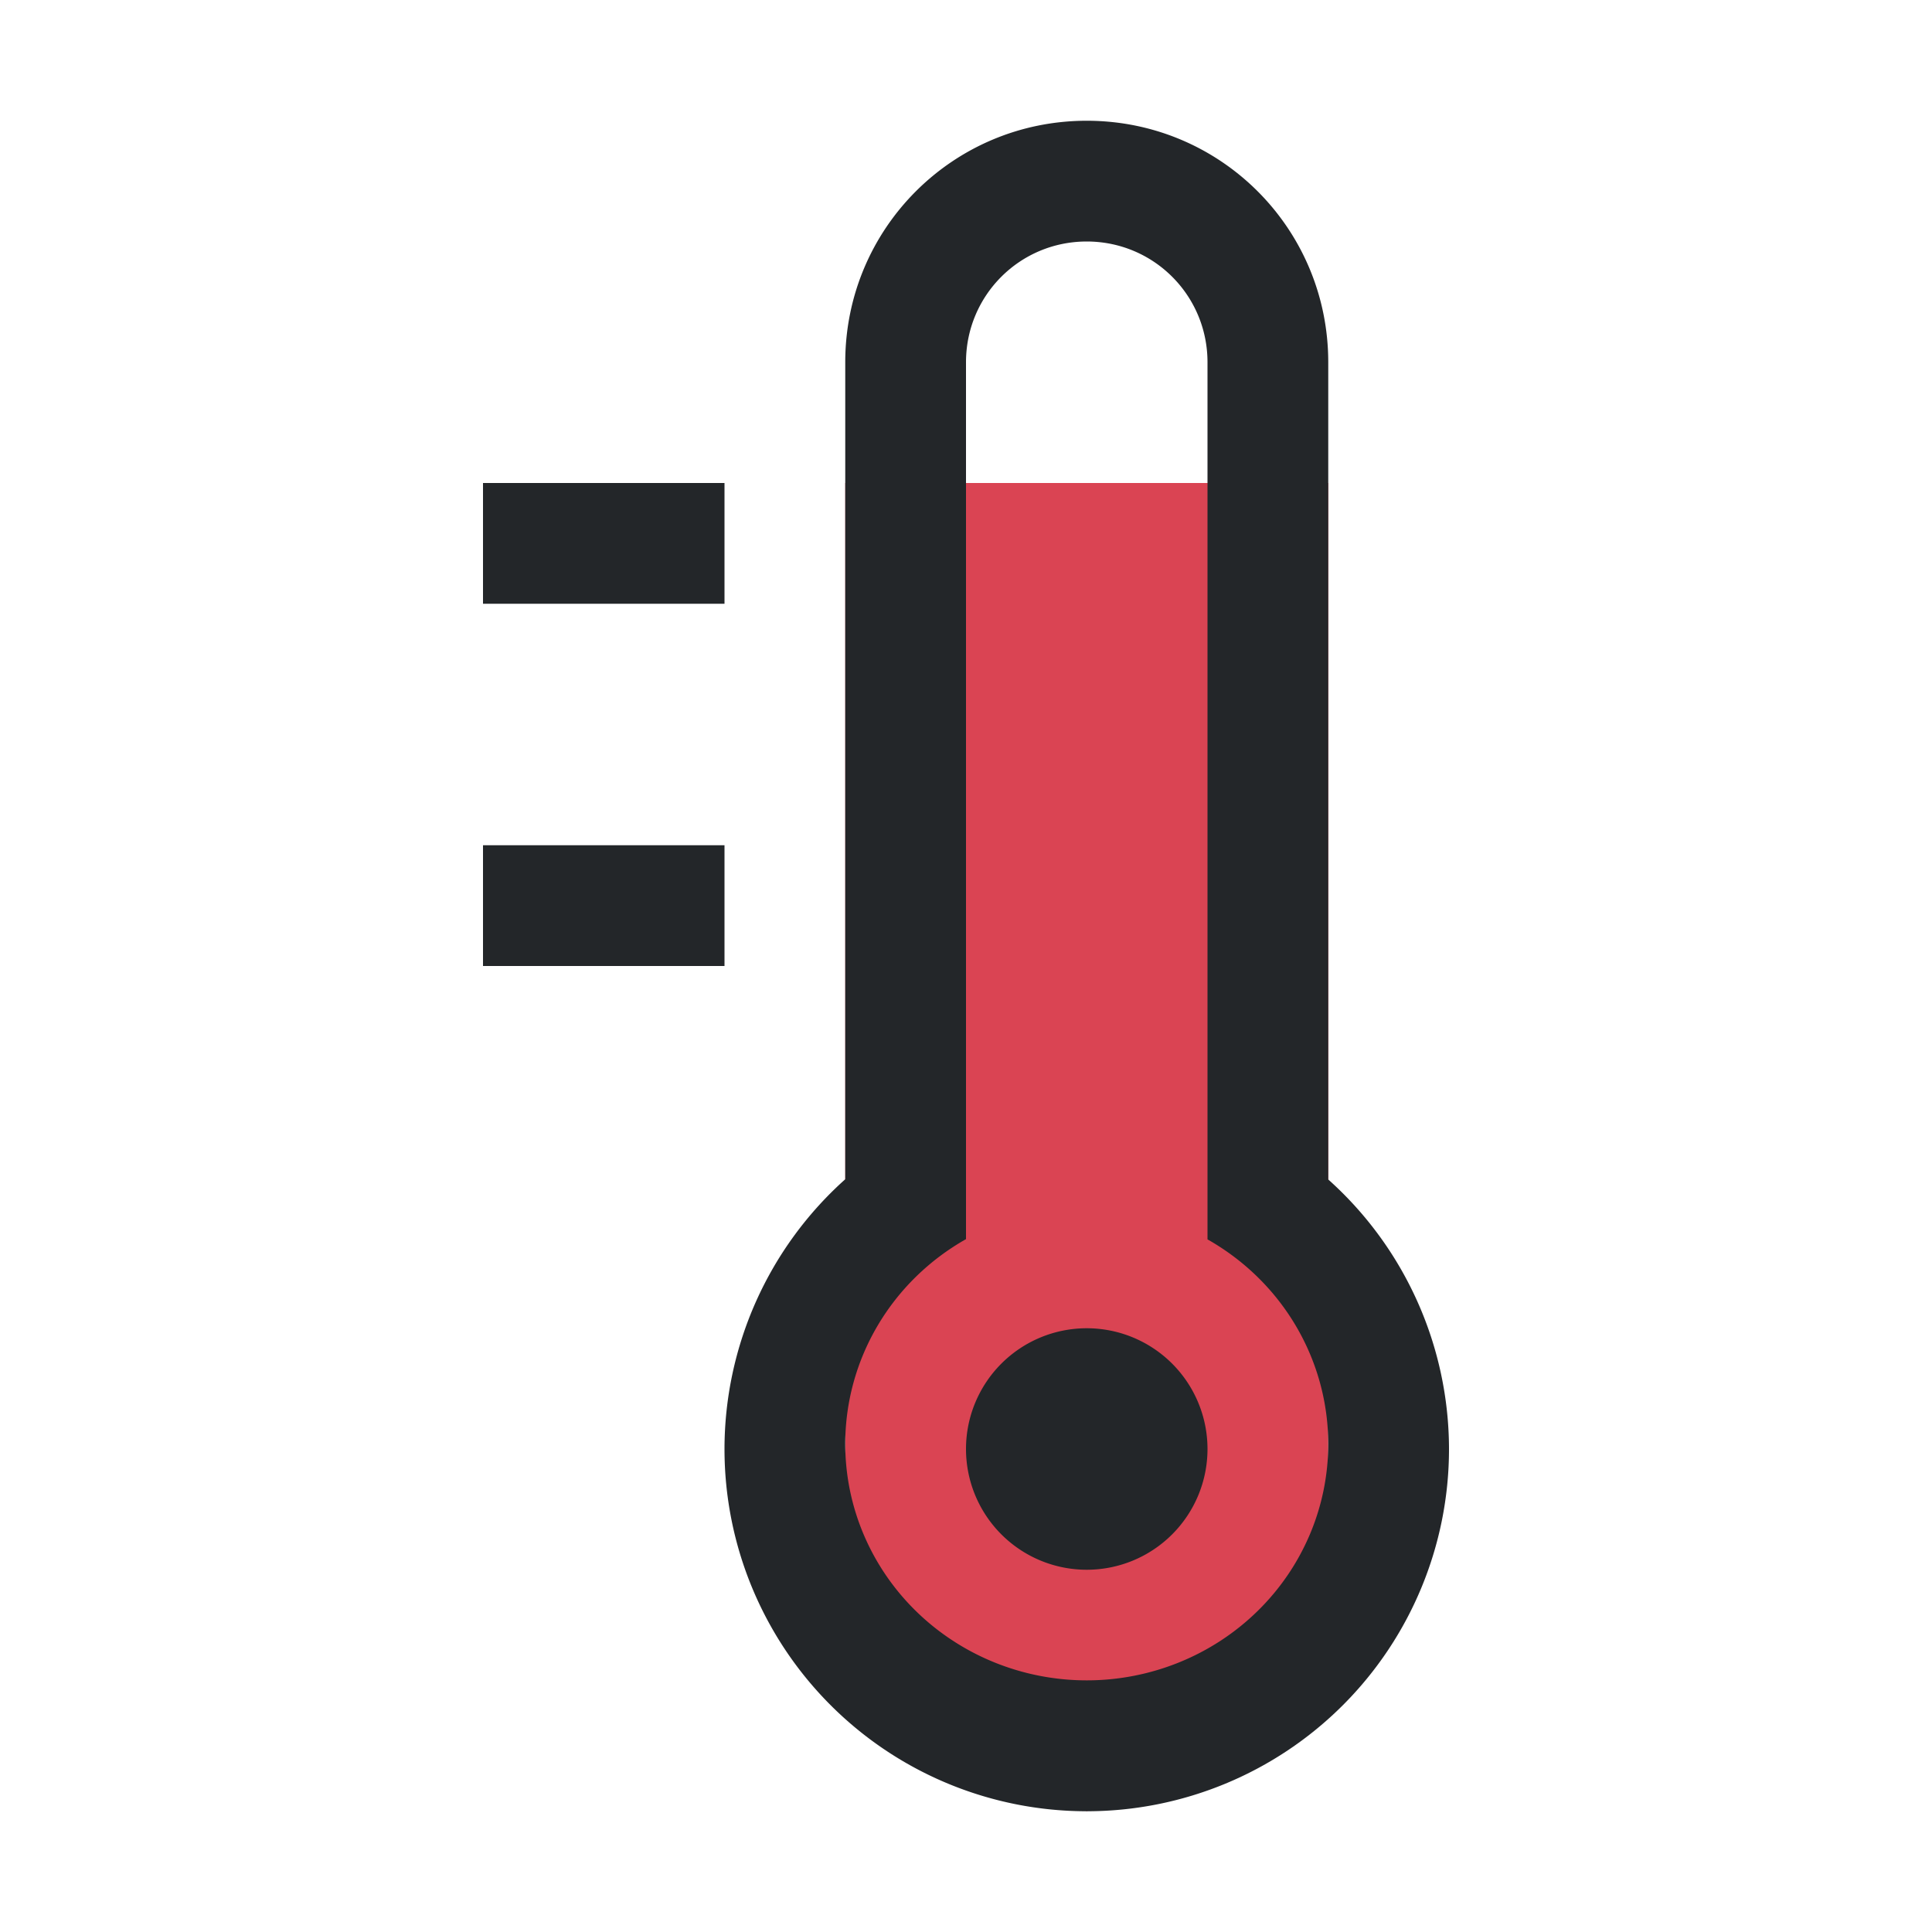 <svg viewBox="0 0 16 16" xmlns="http://www.w3.org/2000/svg">
    <style id="current-color-scheme" type="text/css">
        .ColorScheme-Text {
            color:#232629;
        }
    </style>
    <path style="fill:#da4453" d="m 7,4 v 10 l 2,1 2,-1 V 4 Z"/>
    <path style="fill:currentColor;fill-opacity:1;stroke:none" class="ColorScheme-Text" d="m9 1c-1.108 0-2 0.892-2 2v6.766a3 3 0 0 0-1 2.234 3 3 0 0 0 3 3 3 3 0 0 0 3-3 3 3 0 0 0-1-2.232v-6.768c0-1.108-0.892-2-2-2zm0 1c0.554 0 1 0.446 1 1v7.264a2 1.958 0 0 1 1 1.695 2 1.958 0 0 1-2 1.957 2 1.958 0 0 1-2-1.957 2 1.958 0 0 1 1-1.697v-7.262c0-0.554 0.446-1 1-1zm-5 2v1h2v-1zm0 3v1h2v-1zm5 4a1 1 0 0 0-1 1 1 1 0 0 0 1 1 1 1 0 0 0 1-1 1 1 0 0 0-1-1z"/>
</svg>
